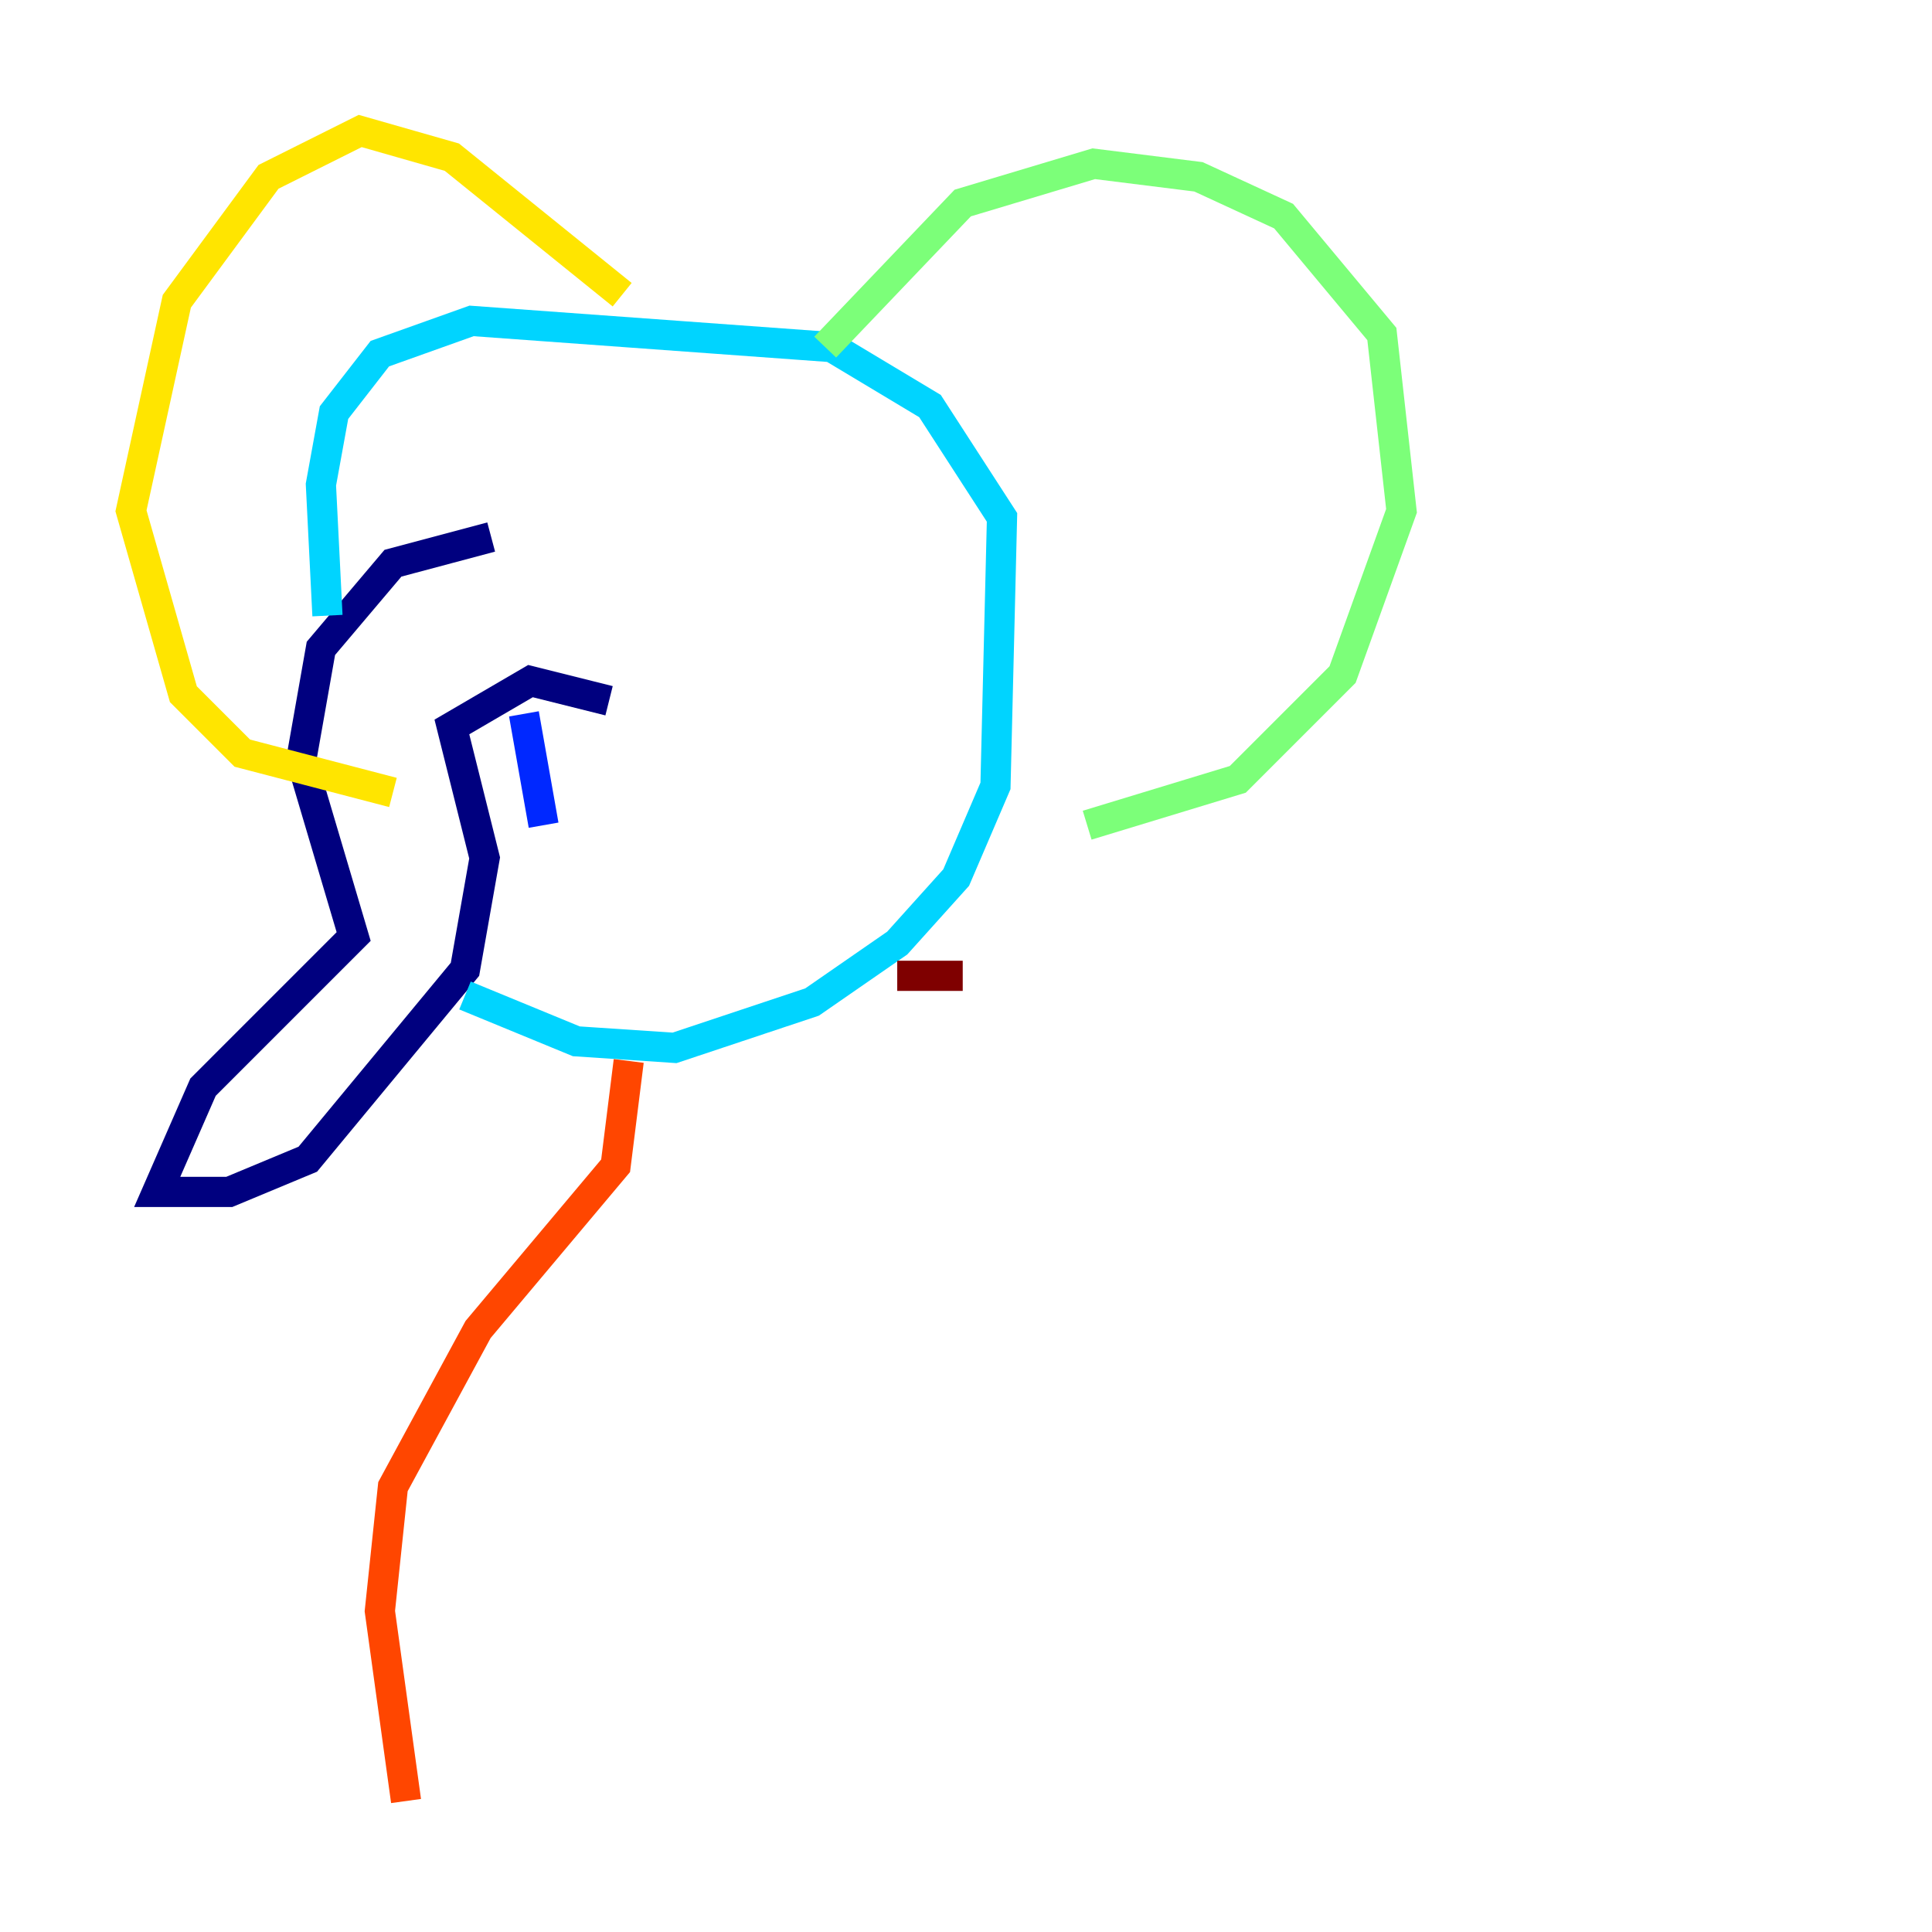 <?xml version="1.0" encoding="utf-8" ?>
<svg baseProfile="tiny" height="128" version="1.2" viewBox="0,0,128,128" width="128" xmlns="http://www.w3.org/2000/svg" xmlns:ev="http://www.w3.org/2001/xml-events" xmlns:xlink="http://www.w3.org/1999/xlink"><defs /><polyline fill="none" points="32.542,35.58 26.034,37.315 21.261,42.956 19.959,50.332 23.43,62.047 13.451,72.027 10.414,78.969 15.186,78.969 20.393,76.8 30.807,64.217 32.108,56.841 29.939,48.163 35.146,45.125 40.352,46.427" stroke="#00007f" stroke-width="2" /><polyline fill="none" points="34.712,47.295 36.014,54.671" stroke="#0028ff" stroke-width="2" /><polyline fill="none" points="30.807,65.953 38.183,68.99 44.691,69.424 53.803,66.386 59.444,62.481 63.349,58.142 65.953,52.068 66.386,34.278 61.614,26.902 55.105,22.997 31.241,21.261 25.166,23.43 22.129,27.336 21.261,32.108 21.695,40.786" stroke="#00d4ff" stroke-width="2" /><polyline fill="none" points="54.671,22.997 63.783,13.451 72.461,10.848 79.403,11.715 85.044,14.319 91.552,22.129 92.854,33.844 88.949,44.691 82.007,51.634 72.027,54.671" stroke="#7cff79" stroke-width="2" /><polyline fill="none" points="41.22,19.525 29.939,10.414 23.864,8.678 17.79,11.715 11.715,19.959 8.678,33.844 12.149,45.993 16.054,49.898 26.034,52.502" stroke="#ffe500" stroke-width="2" /><polyline fill="none" points="41.654,70.291 40.786,77.234 31.675,88.081 26.034,98.495 25.166,106.739 26.902,119.322" stroke="#ff4600" stroke-width="2" /><polyline fill="none" points="59.444,64.651 63.783,64.651" stroke="#7f0000" stroke-width="2" /></svg>